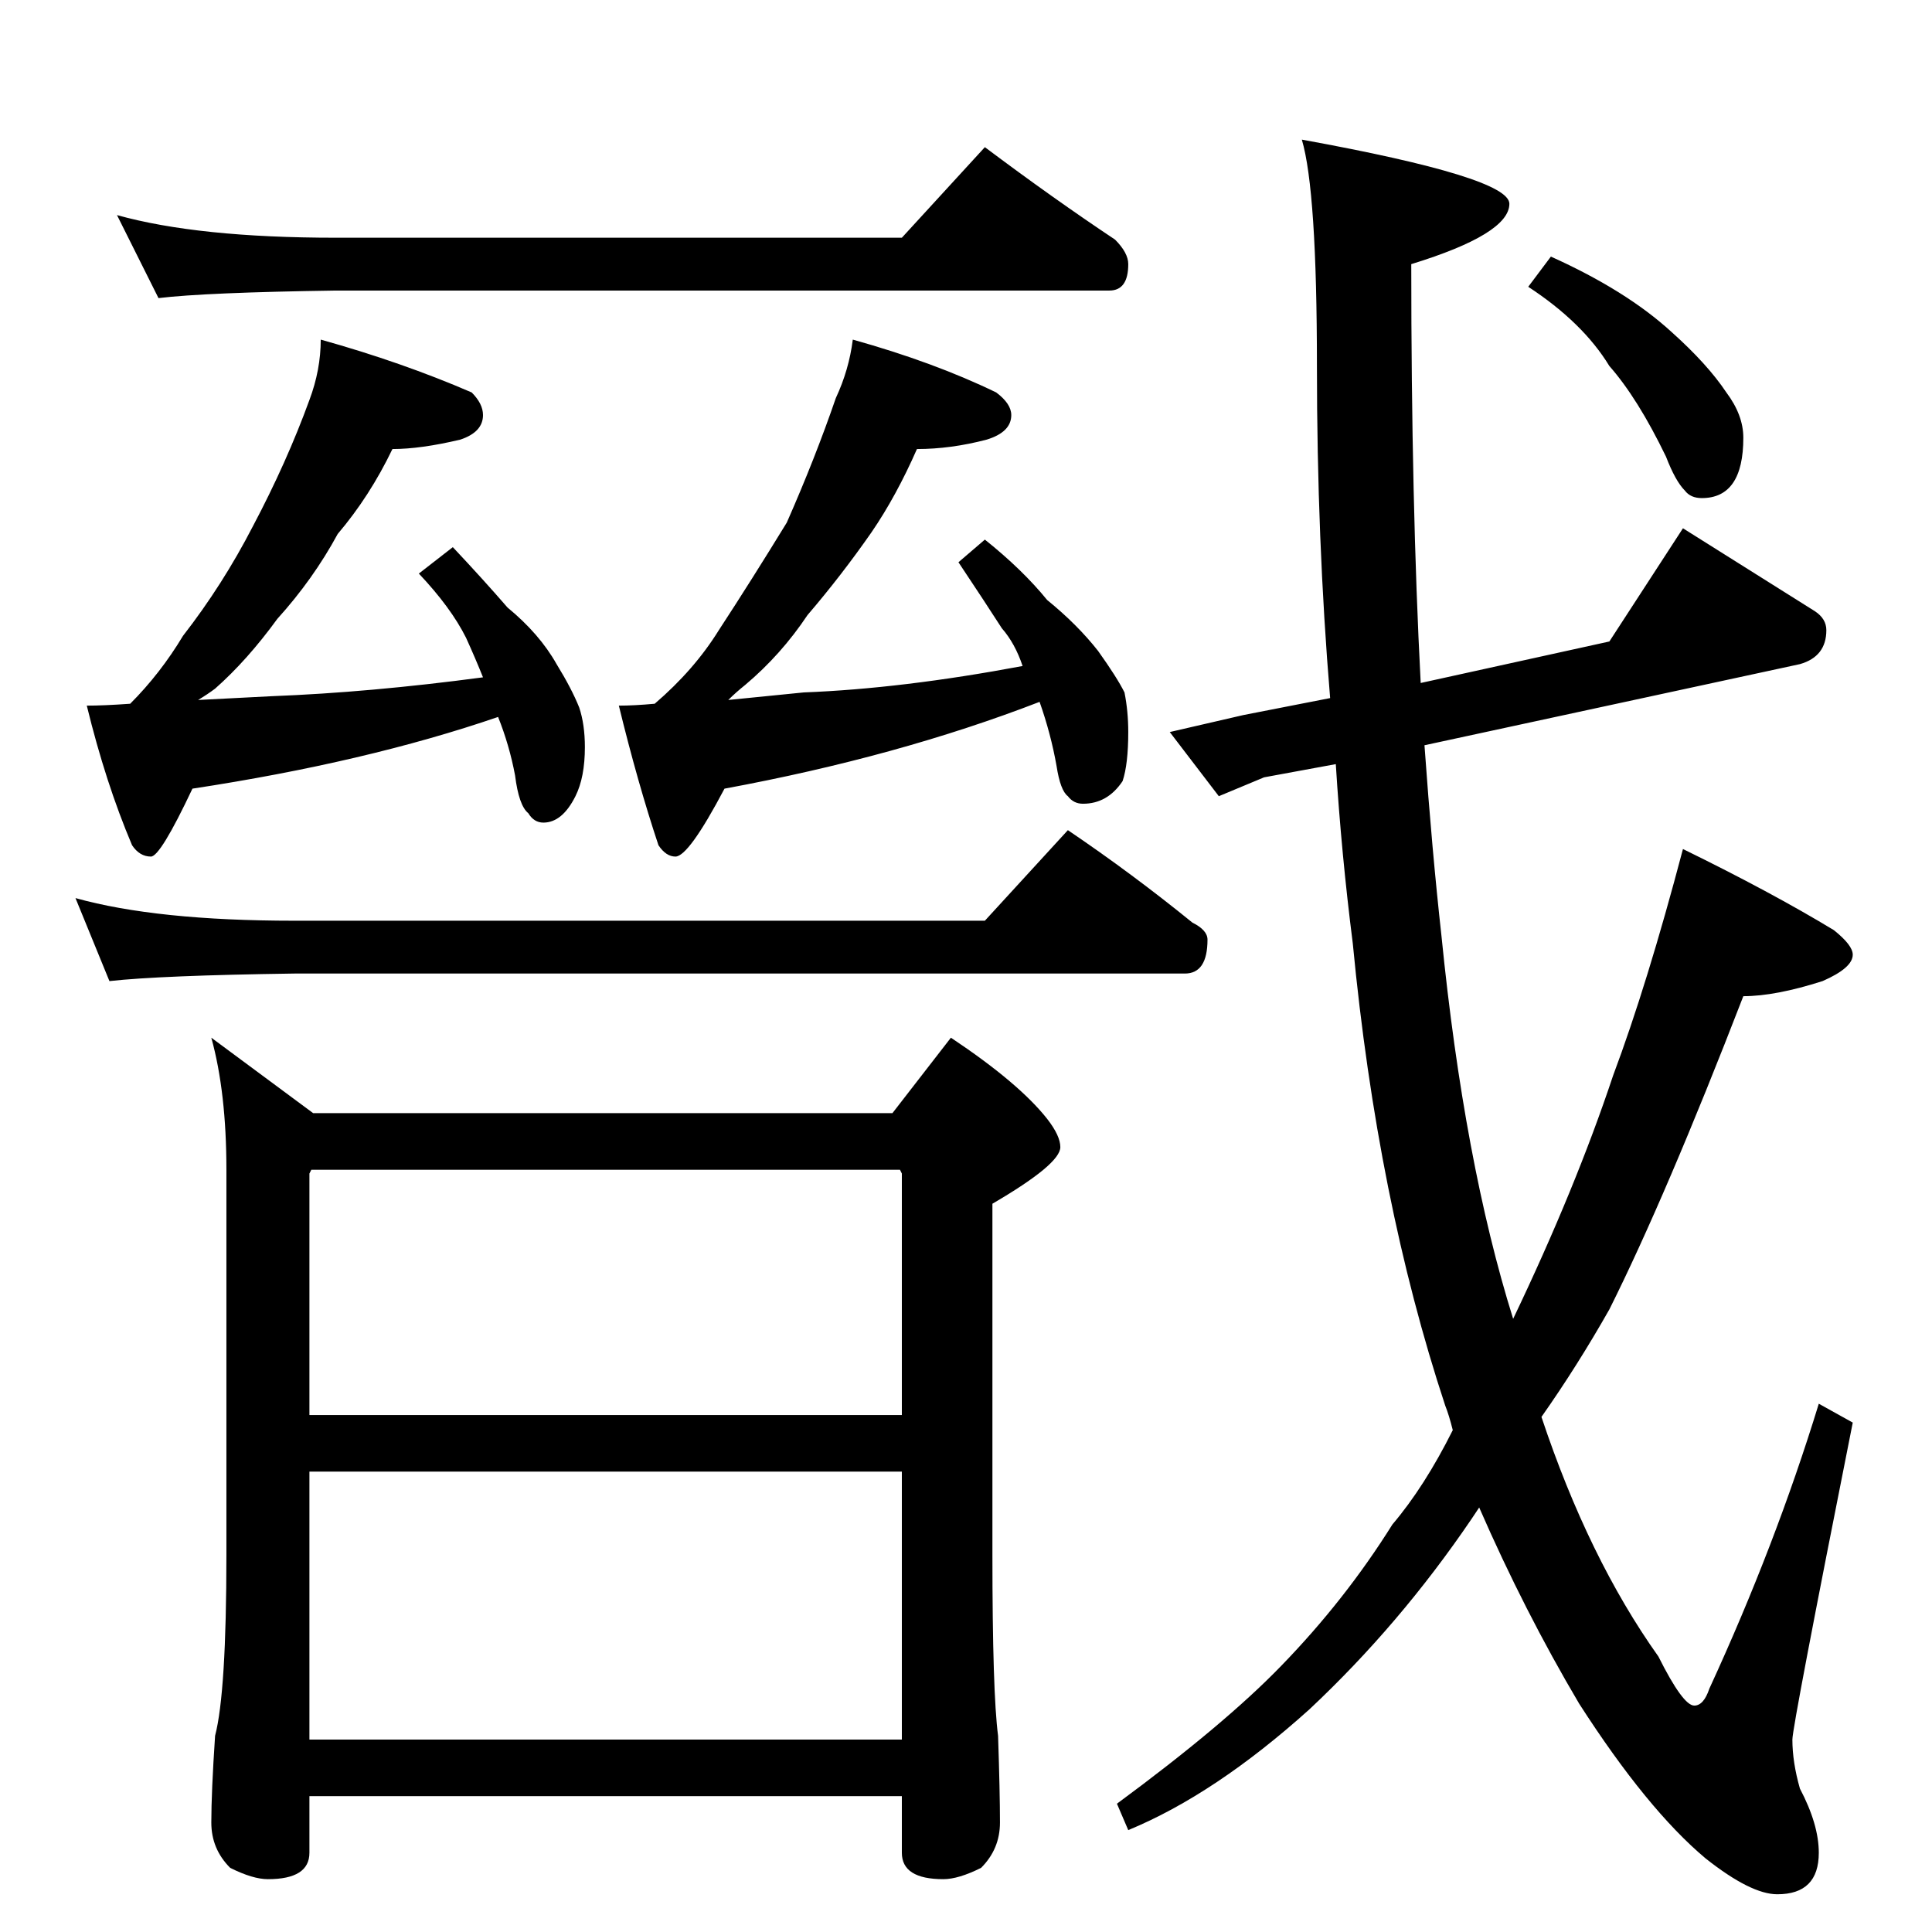 <?xml version="1.0" standalone="no"?>
<!DOCTYPE svg PUBLIC "-//W3C//DTD SVG 1.1//EN" "http://www.w3.org/Graphics/SVG/1.1/DTD/svg11.dtd" >
<svg xmlns="http://www.w3.org/2000/svg" xmlns:xlink="http://www.w3.org/1999/xlink" version="1.1" viewBox="0 -204 1024 1024">
  <g transform="matrix(1 0 0 -1 0 820)">
   <path fill="currentColor"
d="M62 910q43 -12 116 -12h300l44 48q36 -27 69 -49q7 -7 7 -13q0 -14 -10 -14h-410q-69 -1 -94 -4zM170 844q43 -12 80 -28q6 -6 6 -12q0 -9 -12 -13q-21 -5 -36 -5q-12 -25 -29 -45q-13 -24 -32 -45q-16 -22 -33 -37q-4 -3 -9 -6q19 1 39 2q52 2 112 10q-4 10 -9 21
q-8 16 -25 34l18 14q16 -17 29 -32q17 -14 26 -30q8 -13 12 -23q3 -9 3 -21q0 -16 -5 -26q-7 -14 -17 -14q-5 0 -8 5q-5 4 -7 20q-3 16 -9 31q-70 -24 -162 -38q-17 -36 -22 -36q-6 0 -10 6q-14 33 -24 74q9 0 23 1q16 16 28 36q21 27 37 58q18 34 30 67q6 16 6 32zM452 844
q43 -12 76 -28q8 -6 8 -12q0 -9 -13 -13q-19 -5 -37 -5q-11 -25 -24 -44q-16 -23 -34 -44q-14 -21 -33 -37q-5 -4 -9 -8l40 4q52 2 116 14q-4 12 -11 20q-9 14 -23 35l14 12q20 -16 33 -32q16 -13 27 -27q10 -14 14 -22q2 -10 2 -21q0 -17 -3 -26q-8 -12 -21 -12q-5 0 -8 4
q-4 3 -6 16q-3 17 -9 34q-75 -29 -167 -46q-19 -36 -26 -36q-5 0 -9 6q-11 33 -21 74q8 0 19 1q21 18 34 39q17 26 36 57q15 34 26 66q7 15 9 31zM40 548q43 -12 116 -12h366l44 48q34 -23 66 -49q8 -4 8 -9q0 -18 -12 -18h-472q-71 -1 -98 -4zM112 474l54 -40h307l31 40
q36 -24 51 -43q7 -9 7 -15q0 -9 -36 -30v-186q0 -73 3 -96q1 -30 1 -46q0 -14 -10 -24q-12 -6 -20 -6q-22 0 -22 14v30h-314v-30q0 -14 -22 -14q-8 0 -20 6q-10 10 -10 24q0 16 2 46q6 23 6 96v204q0 41 -8 70zM164 102h314v142h-314v-142zM164 274h314v128l-1 2h-312l-1 -2
v-128zM853 684l39 60l70 -44q6 -4 6 -10q0 -14 -14 -18l-199 -43q4 -56 9 -101q12 -120 38 -203q33 69 53 129q18 48 37 120q47 -23 80 -43q10 -8 10 -13q0 -7 -16 -14q-25 -8 -42 -8q-41 -106 -71 -166q-17 -30 -36 -57q25 -75 62 -127q13 -26 19 -26q5 0 8 9q35 76 58 151
l18 -10q-32 -161 -32 -168q0 -12 4 -26q10 -19 10 -34q0 -22 -22 -22q-14 0 -38 19q-31 26 -67 82q-29 49 -53 104l-4 -6q-38 -56 -86 -101q-50 -45 -96 -64l-6 14q57 42 87 73q34 35 59 75q17 20 32 50q-2 8 -4 13q-36 109 -49 245q-6 47 -9 95l-38 -7l-24 -10l-26 34l39 9
l46 9q-7 84 -7 176q0 93 -8 120q110 -20 110 -34q0 -16 -52 -32q0 -127 5 -222zM822 888q40 -18 64 -40q19 -17 29 -32q9 -12 9 -24q0 -32 -22 -32q-6 0 -9 4q-5 5 -10 18q-15 31 -30 48q-14 23 -43 42z" />
  </g>

</svg>
